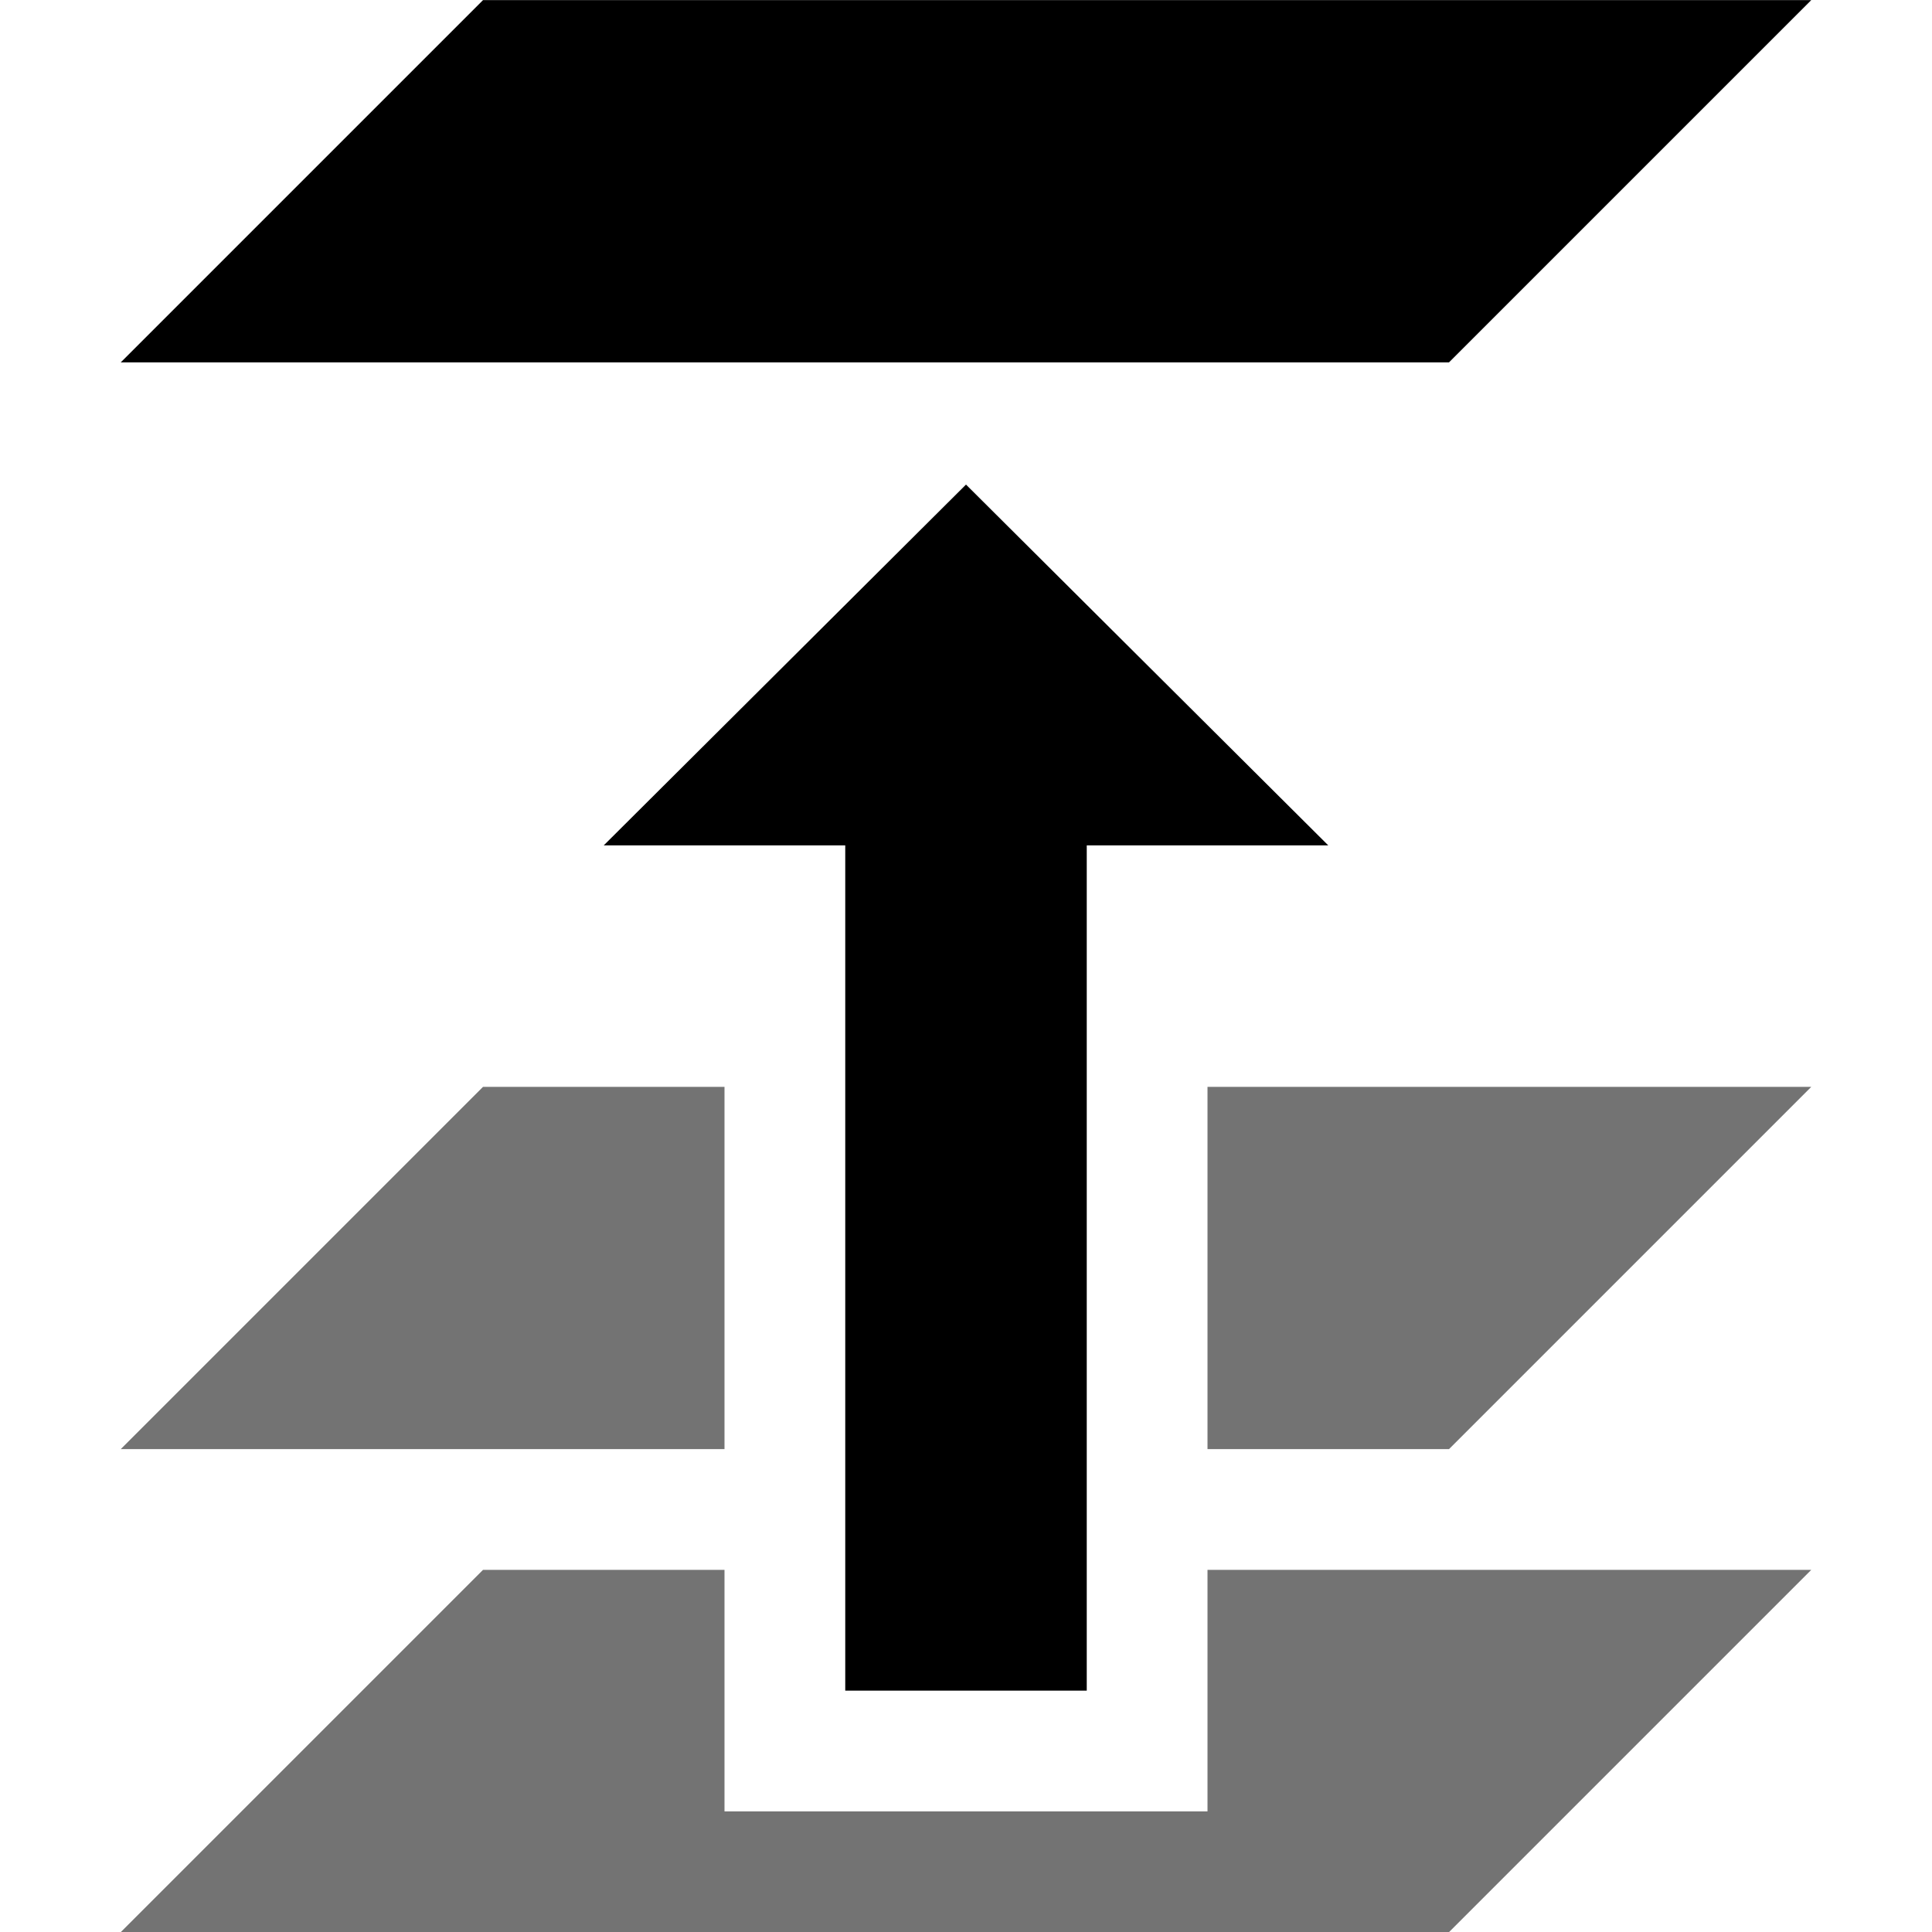 <?xml version='1.0' encoding='UTF-8'?>
<!-- Created with Inkscape (http://www.inkscape.org/) and export_objects.py -->
<svg xmlns:cc="http://creativecommons.org/ns#" xmlns:dc="http://purl.org/dc/elements/1.1/" xmlns:inkscape="http://www.inkscape.org/namespaces/inkscape" xmlns:rdf="http://www.w3.org/1999/02/22-rdf-syntax-ns#" xmlns:sodipodi="http://sodipodi.sourceforge.net/DTD/sodipodi-0.dtd" xmlns:xlink="http://www.w3.org/1999/xlink" xmlns="http://www.w3.org/2000/svg" version="1.1" id="svg1" width="16" height="16" viewBox="0 0 16 16" sodipodi:docname="layer-top-symbolic.svg"><sodipodi:namedview objecttolerance="10" gridtolerance="10" guidetolerance="10" id="namedview" showgrid="true" inkscape:zoom="7.5943519" inkscape:cx="11.375557" inkscape:cy="-22.568178" inkscape:window-width="1920" inkscape:window-height="1016" inkscape:window-x="0" inkscape:window-y="27" inkscape:window-maximized="1" inkscape:current-layer="layer1">
    <inkscape:grid type="xygrid" id="grid"/>
  </sodipodi:namedview>
  <g transform="matrix(1,0,0,1,-105,-687.361)" inkscape:label="00050" id="layer-top">
      <path inkscape:connector-curvature="0" id="rect19770" d="m 106,687.362 h 14 c 0.554,0 1,0.446 1,1 v 14 c 0,0.554 -0.446,1 -1,1 h -14 c -0.554,0 -1,-0.446 -1,-1 v -14 c 0,-0.554 0.446,-1 1,-1 z" style="opacity:0;fill:none"/>
      <path inkscape:connector-curvature="0" style="opacity:0.55" d="m 109,184 -1,1 -2,2 h 5 v -1 -1 -1 z m 6,0 v 1 1 1 h 2 l 3,-3 z" transform="translate(0,512.362)" id="path19772"/>
      <path inkscape:connector-curvature="0" id="path19774" d="m 106,690.362 3,-3 h 11 l -3,3 z" style="opacity:1"/>
      <path style="opacity:1" d="m 112,701.362 h 2 v -7 h 2 l -3,-2.988 -3,2.988 h 2 z" id="path19776" inkscape:connector-curvature="0"/>
      <path style="opacity:0.55" d="m 109,188 -3,3 h 11 l 3,-3 h -5 v 2 h -4 v -2 z" transform="translate(0,512.362)" id="path19778" inkscape:connector-curvature="0"/>
    </g>
    </svg>

